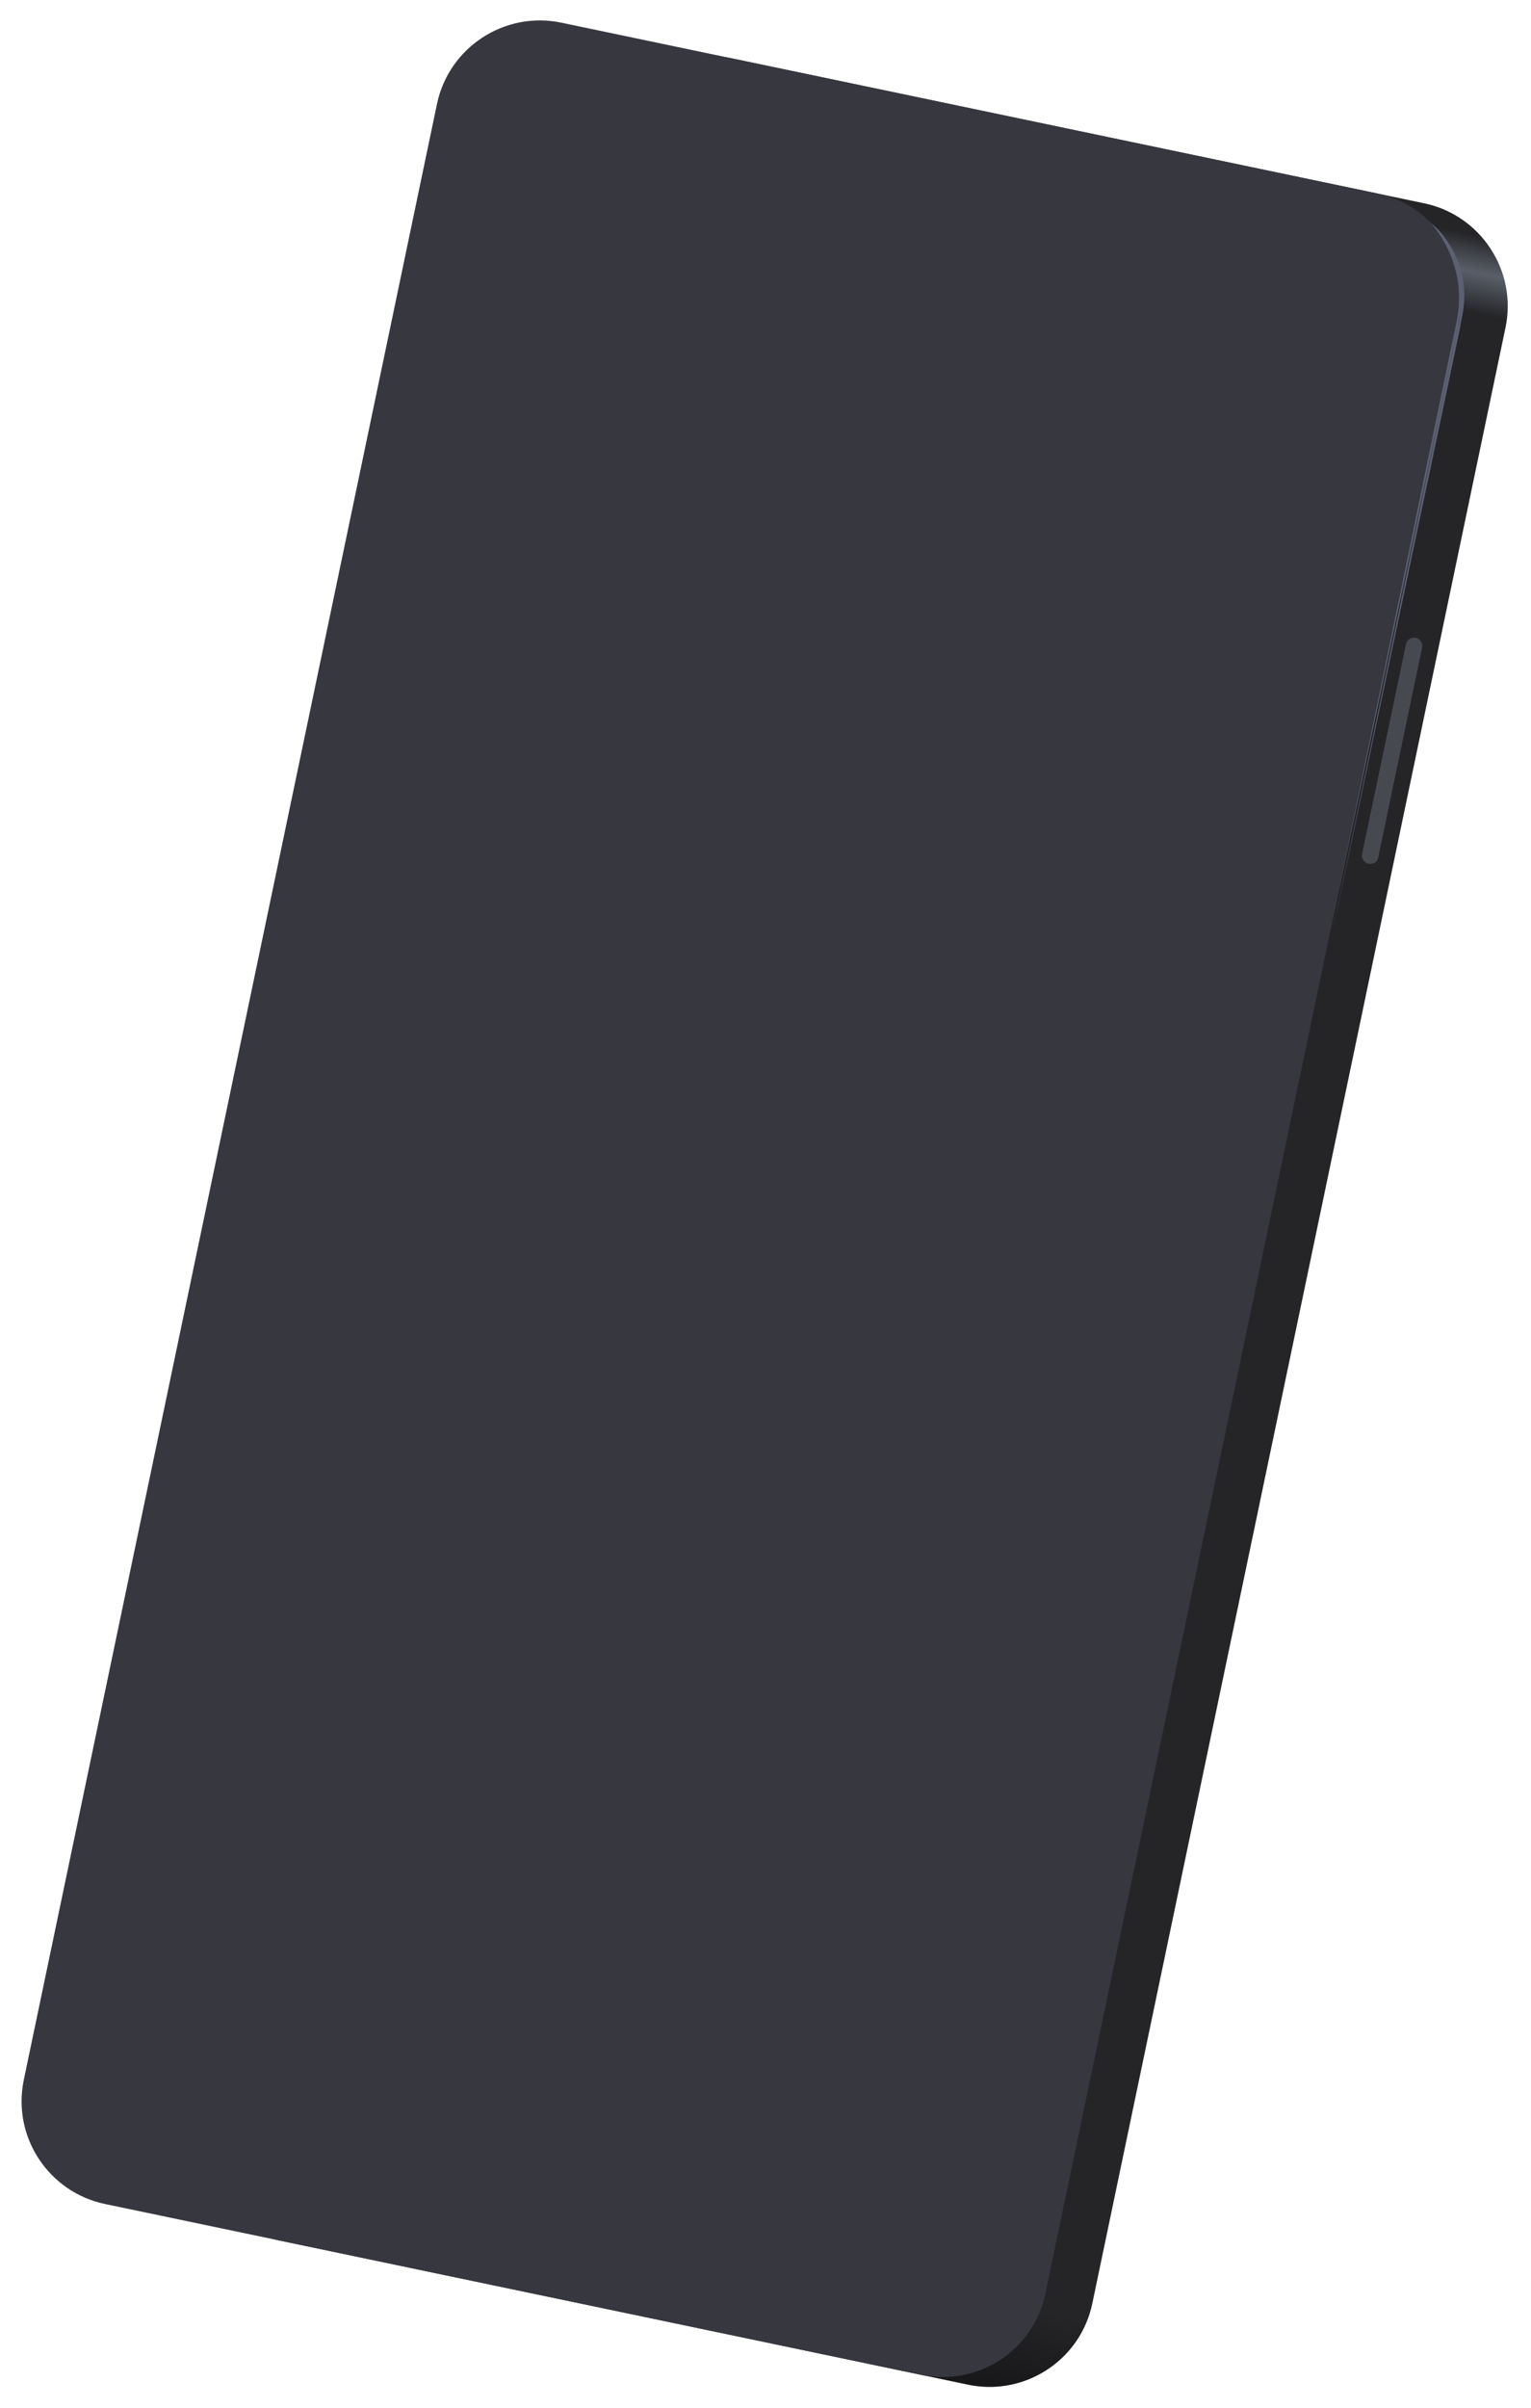 <svg width="299" height="470" viewBox="0 0 299 470" fill="none" xmlns="http://www.w3.org/2000/svg">
<path d="M294.02 63.941L213.328 449.613C212.809 452.092 211.856 454.402 210.574 456.408C206.131 463.398 197.638 467.266 189.074 465.474L54.457 437.309C43.339 434.983 35.534 423.941 37.845 412.898L118.537 27.225C120.848 16.183 133.701 9.463 142.791 11.364L278.16 39.687C289.202 41.997 296.331 52.898 294.02 63.941Z" fill="#252528"/>
<path d="M294.02 63.941L293.486 66.495L263.588 60.24L268.319 37.628L278.159 39.687C289.202 41.998 296.331 52.898 294.02 63.941Z" fill="url(#paint0_linear_19_2916)" fill-opacity="0.3"/>
<path d="M212.155 453.289L210.573 456.408C206.131 463.398 197.638 467.266 189.074 465.474L169.167 461.309L172.593 444.933L212.171 453.213L212.155 453.289Z" fill="url(#paint1_linear_19_2916)" fill-opacity="0.36"/>
<path d="M268.994 37.771C280.112 40.097 287.165 50.982 284.855 62.025L204.163 447.697C201.836 458.815 190.952 465.868 179.909 463.558L20.514 430.209C9.471 427.898 2.327 417.073 4.653 405.955L85.345 20.282C87.656 9.239 98.556 2.111 109.599 4.421L268.994 37.771Z" fill="#36373F"/>
<g filter="url(#filter0_f_19_2916)">
<path d="M279.271 43.37C281.451 45.316 283.189 47.875 284.323 50.7C285.457 53.524 285.762 56.568 285.449 59.56C285.301 61.019 284.911 62.506 284.688 63.949L283.776 68.306L281.953 77.02L274.616 111.71L259.928 181.166L274.316 111.647L281.502 76.925L283.325 68.211L284.237 63.854C284.536 62.427 284.834 61 284.907 59.525C285.276 53.643 283.205 47.8 279.271 43.37Z" fill="#5B6072"/>
</g>
<g filter="url(#filter1_f_19_2916)">
<path d="M279.678 43.643C281.859 45.589 283.597 48.148 284.731 50.972C285.865 53.797 286.169 56.84 285.857 59.833C285.708 61.292 285.319 62.779 285.095 64.222L284.184 68.579L282.361 77.293L275.024 111.983L260.336 181.439L274.724 111.92L281.91 77.198L283.733 68.484L284.645 64.127C284.943 62.7 285.242 61.273 285.315 59.798C285.683 53.916 283.613 48.073 279.678 43.643Z" fill="#5B6072"/>
</g>
<path d="M267.264 168.587C266.362 168.399 265.843 167.506 266.016 166.68L274.582 125.738C274.771 124.837 275.663 124.318 276.49 124.491C277.391 124.68 277.91 125.572 277.737 126.399L269.171 167.34C269.058 168.257 268.165 168.776 267.264 168.587Z" fill="#474951"/>
<defs>
<filter id="filter0_f_19_2916" x="258.928" y="42.37" width="27.637" height="139.796" filterUnits="userSpaceOnUse" color-interpolation-filters="sRGB">
<feFlood flood-opacity="0" result="BackgroundImageFix"/>
<feBlend mode="normal" in="SourceGraphic" in2="BackgroundImageFix" result="shape"/>
<feGaussianBlur stdDeviation="0.5" result="effect1_foregroundBlur_19_2916"/>
</filter>
<filter id="filter1_f_19_2916" x="259.335" y="42.643" width="27.637" height="139.796" filterUnits="userSpaceOnUse" color-interpolation-filters="sRGB">
<feFlood flood-opacity="0" result="BackgroundImageFix"/>
<feBlend mode="normal" in="SourceGraphic" in2="BackgroundImageFix" result="shape"/>
<feGaussianBlur stdDeviation="0.5" result="effect1_foregroundBlur_19_2916"/>
</filter>
<linearGradient id="paint0_linear_19_2916" x1="282.423" y1="44.695" x2="279.379" y2="59.246" gradientUnits="userSpaceOnUse">
<stop stop-color="#DDEFFF" stop-opacity="0"/>
<stop offset="0.478" stop-color="#D1E4FF"/>
<stop offset="1" stop-color="#CFE8FF" stop-opacity="0"/>
</linearGradient>
<linearGradient id="paint1_linear_19_2916" x1="191.971" y1="448.74" x2="188.711" y2="464.323" gradientUnits="userSpaceOnUse">
<stop stop-opacity="0"/>
<stop offset="1"/>
</linearGradient>
</defs>
</svg>
